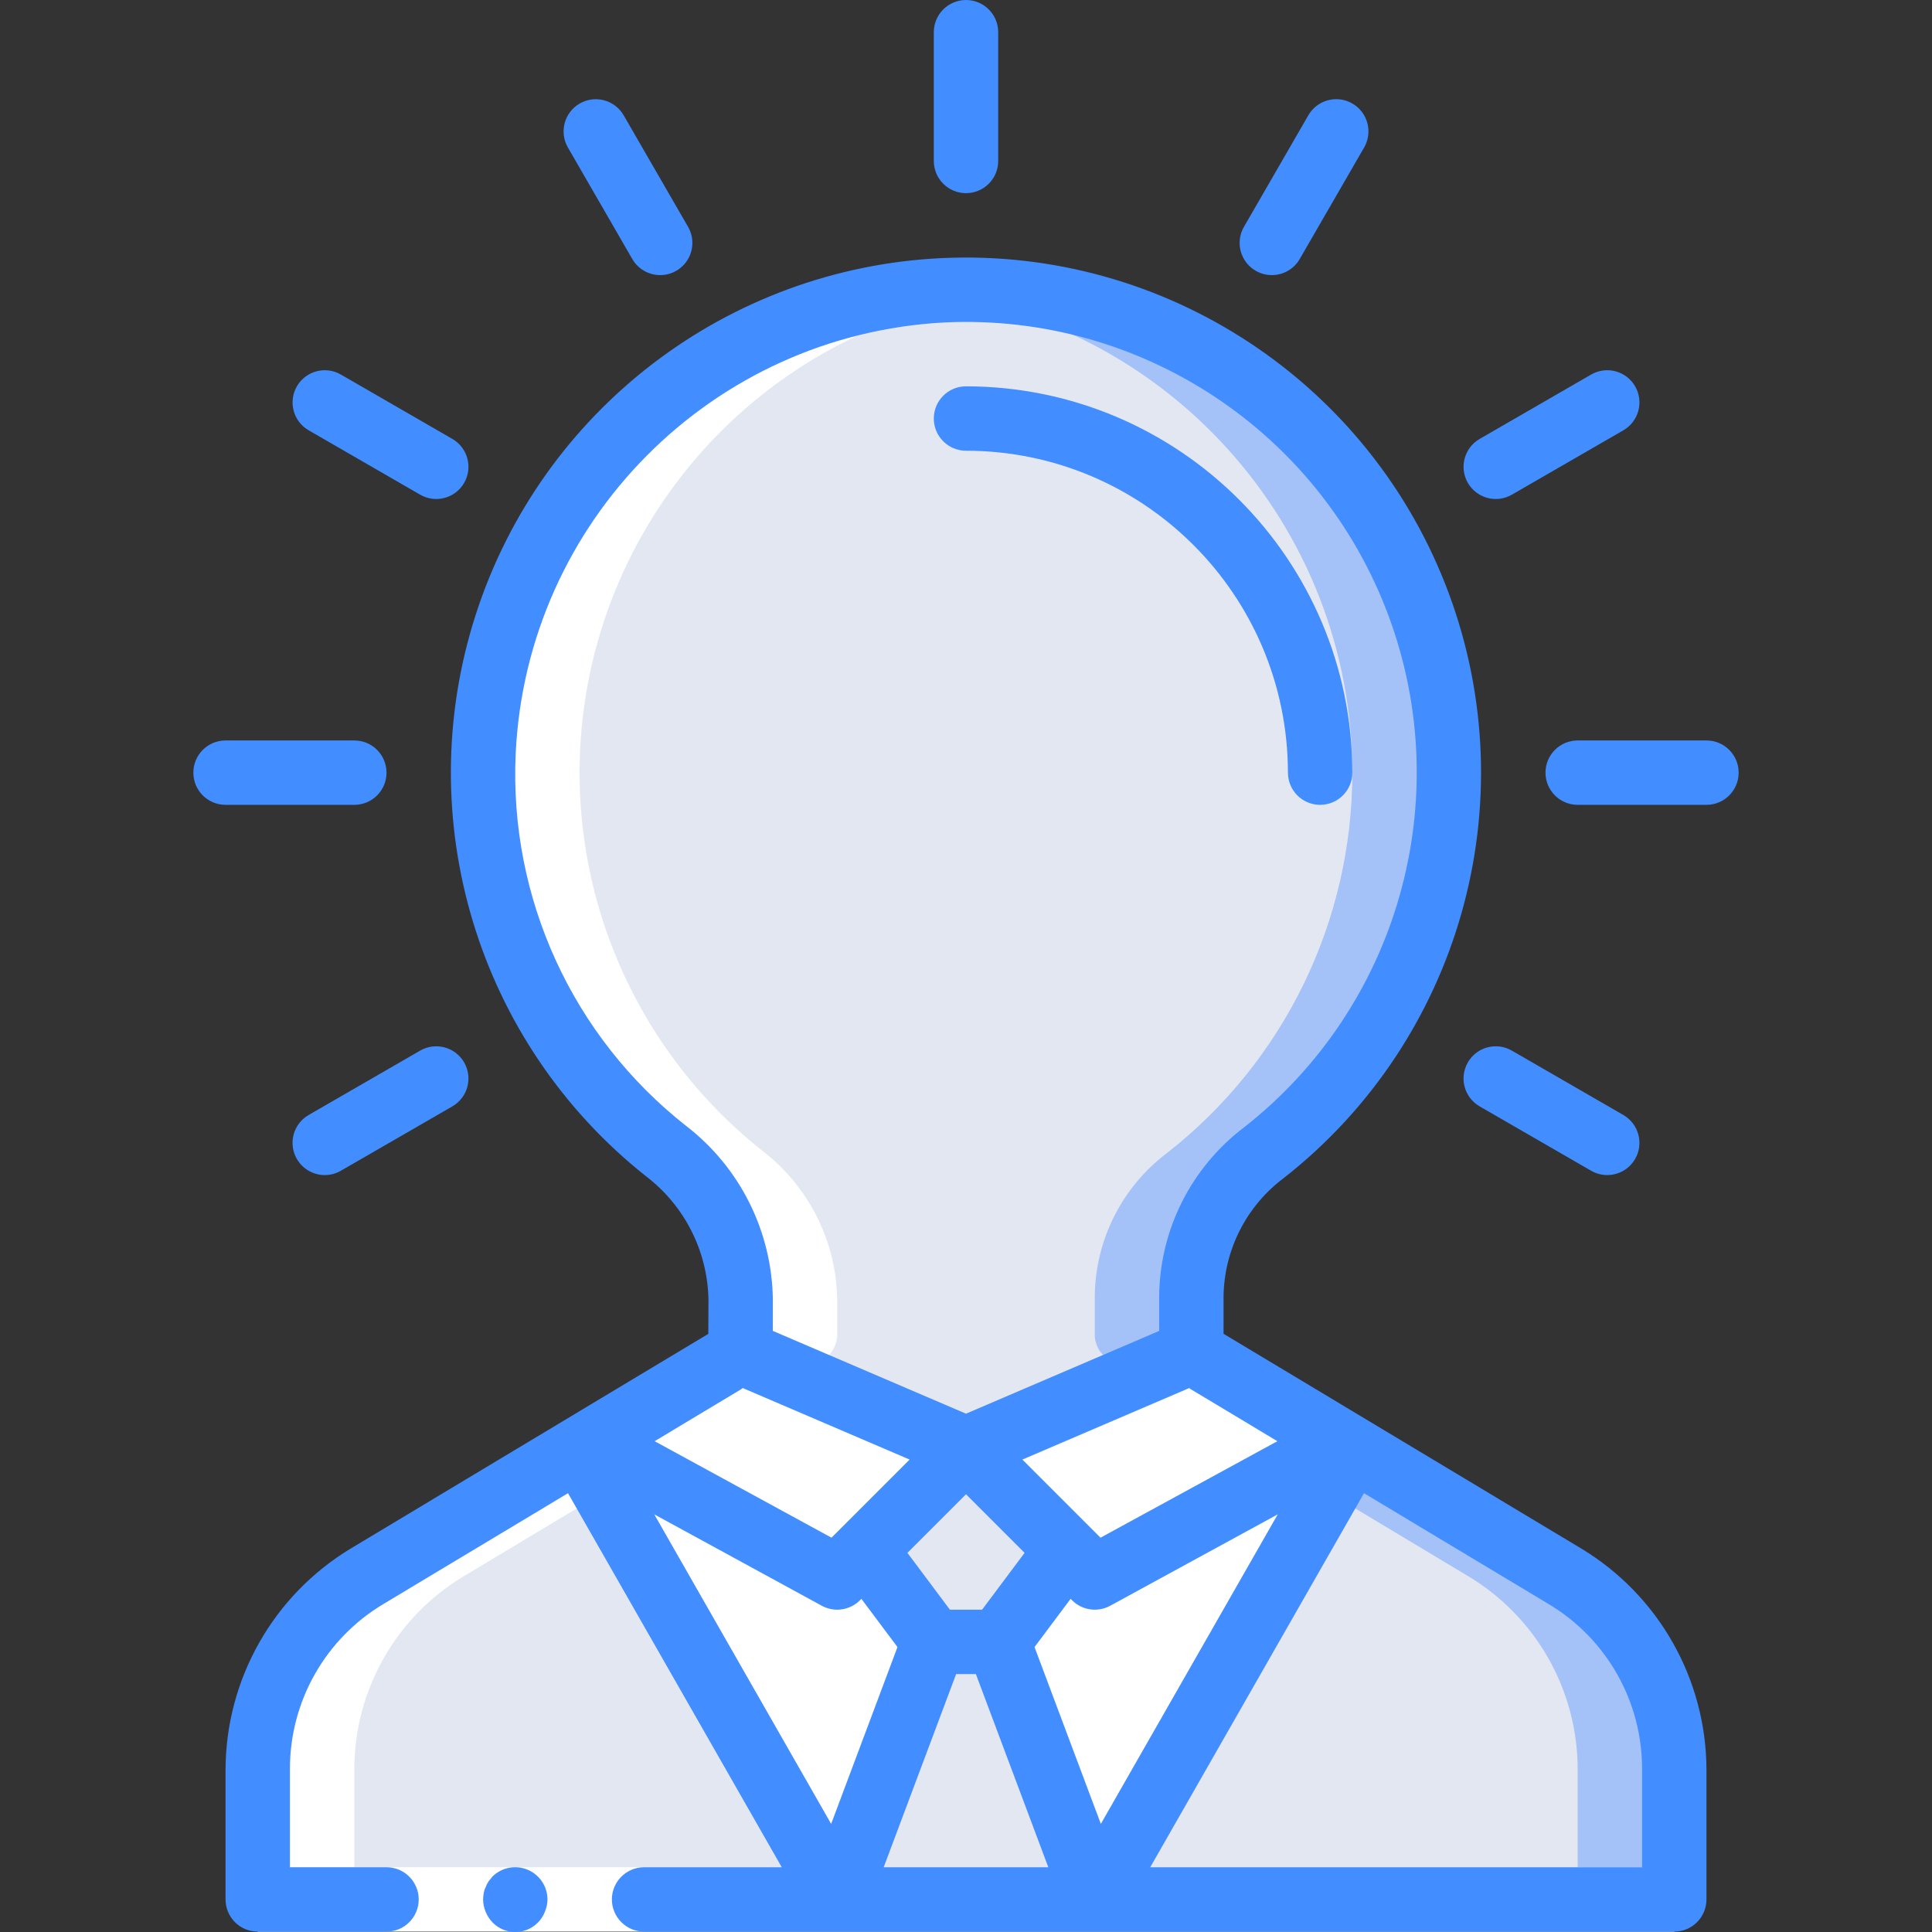 <?xml version="1.0" encoding="iso-8859-1"?>
<!-- Generator: Adobe Illustrator 19.0.0, SVG Export Plug-In . SVG Version: 6.00 Build 0)  -->
<svg version="1.1" id="Capa_1" xmlns="http://www.w3.org/2000/svg" xmlns:xlink="http://www.w3.org/1999/xlink" x="0px" y="0px"
	 viewBox="0 0 512.101 512.101" style="enable-background:new 0 0 512.101 512.101;" xml:space="preserve">
<rect x="0" y="0" width="512.101" height="512.101" fill="#333333" stroke="none"/>
<g>
	<g transform="translate(2 9)">
		<path style="fill:#A4C2F7;" d="M441.784,459.992v34.475H66.317v-34.475c0.008-20.978,11.021-40.413,29.013-51.2L151.651,375
			l2.731-1.621H353.72l2.731,1.621l56.32,33.792C430.763,419.579,441.776,439.014,441.784,459.992z"/>
		<path style="fill:#E3E7F2;" d="M416.184,459.992v34.475H66.317v-34.475c0.008-20.978,11.021-40.413,29.013-51.2L151.651,375
			l2.731-1.621H328.12l2.731,1.621l56.32,33.792C405.163,419.579,416.176,439.014,416.184,459.992z"/>
		<g>
			<path style="fill:#FFFFFF;" d="M254.051,375l-34.133,34.133l-65.536-35.755l35.755-21.504c1.282-0.728,2.344-1.79,3.072-3.072
				l1.109,0.597L254.051,375z"/>
			<path style="fill:#FFFFFF;" d="M353.72,373.379l-65.536,35.755L254.051,375l59.733-25.6l1.109-0.597
				c0.728,1.283,1.79,2.344,3.072,3.072L353.72,373.379z"/>
		</g>
		<polygon style="fill:#E3E7F2;" points="288.184,494.467 219.917,494.467 245.517,426.2 262.584,426.2 		"/>
		<polygon style="fill:#FFFFFF;" points="245.517,426.2 219.917,494.467 151.651,375 154.381,373.379 219.917,409.133 
			227.256,401.795 		"/>
		<polygon style="fill:#E3E7F2;" points="280.845,401.795 262.584,426.2 245.517,426.2 227.256,401.795 254.051,375 		"/>
		<polygon style="fill:#FFFFFF;" points="356.451,375 288.184,494.467 262.584,426.2 280.845,401.795 288.184,409.133 
			353.72,373.379 		"/>
		<path style="fill:#A4C2F7;" d="M382.051,195.8c0.017,39.352-18.08,76.522-49.067,100.779c-11.945,8.993-19.038,23.022-19.2,37.973
			v9.984c-0.034,1.64,0.443,3.251,1.365,4.608l-0.256,0.256l-1.109,0.597l-59.733,25.6l-12.8-5.461l-46.933-20.139l-1.109-0.597
			l-0.256-0.256c0.922-1.357,1.399-2.968,1.365-4.608v-8.96c-0.213-15.504-7.506-30.058-19.797-39.509
			c-40.862-32.37-57.997-86.297-43.312-136.316s58.252-86.125,110.128-91.268h0.171c2.133-0.256,4.267-0.427,6.485-0.512
			c34.955-1.657,69.065,11.07,94.391,35.219S382.044,160.805,382.051,195.8z"/>
		<path style="fill:#E3E7F2;" d="M356.451,195.8c0.017,39.352-18.08,76.522-49.067,100.779c-11.945,8.993-19.038,23.022-19.2,37.973
			v9.984c-0.034,1.64,0.443,3.251,1.365,4.608l7.168,8.789l-55.467,12.203l-46.933-20.139l-1.109-0.597l-0.256-0.256
			c0.922-1.357,1.399-2.968,1.365-4.608v-8.96c-0.213-15.504-7.506-30.058-19.797-39.509
			c-40.862-32.37-57.997-86.297-43.312-136.316s58.252-86.125,110.128-91.268h0.171C306.787,75.194,356.425,130.175,356.451,195.8z"
			/>
		<path style="fill:#FFFFFF;" d="M91.917,459.992c0.008-20.978,11.021-40.413,29.013-51.2L177.251,375l2.731-1.621l35.755-21.504
			c1.146-0.676,2.113-1.616,2.822-2.742c0.917-1.355,1.392-2.961,1.359-4.596v-8.96c-0.213-15.504-7.506-30.058-19.797-39.509
			c-40.779-32.298-57.935-86.076-43.395-136.023s57.882-86.112,109.625-91.475c-6.097-0.635-12.232-0.835-18.358-0.598
			c-2.218,0.085-4.352,0.256-6.485,0.512h-0.171c-51.876,5.143-95.443,41.249-110.128,91.268s2.449,103.946,43.312,136.316
			c12.291,9.452,19.584,24.006,19.797,39.509v8.96c0.033,1.636-0.442,3.242-1.359,4.596c-0.708,1.126-1.676,2.066-2.822,2.742
			l-35.755,21.504L151.651,375l-56.32,33.792c-17.992,10.787-29.006,30.222-29.013,51.2v34.475h25.6V459.992z"/>
	</g>
	<g>
		<polygon style="fill:#FFFFFF;" points="68.317,494.933 179.251,494.933 443.784,494.933 443.784,512 179.251,512 68.317,512 		"/>
		<g>
			<path style="fill:#428DFF;" d="M162.184,503.467c0.014,4.707,3.826,8.519,8.533,8.533h51.177l0.023,0.004l0.028-0.004h68.212
				l0.028,0.004l0.023-0.004h153.577c4.713,0,8.533-3.82,8.533-8.533v-34.475c-0.094-23.952-12.657-46.125-33.154-58.517
				l-94.846-56.938v-10.004c0.19-12.306,6.058-23.834,15.896-31.229c46.788-36.647,64.498-99.348,43.797-155.058
				c-20.702-55.709-75.06-91.63-134.426-88.83c-56.841,2.694-106.051,40.36-123.494,94.526
				c-17.444,54.165,0.537,113.47,45.124,148.828c10.252,7.81,16.358,19.889,16.571,32.775l-0.042,9.013L92.93,410.479
				c-20.493,12.393-33.053,34.564-33.146,58.513v34.475c0,4.713,3.821,8.533,8.533,8.533h34.133c4.713,0,8.533-3.82,8.533-8.533
				c0-4.713-3.821-8.533-8.533-8.533h-25.6v-25.941c-0.06-17.998,9.399-34.688,24.871-43.883l48.838-29.321l56.654,99.145h-36.496
				C166.01,494.947,162.198,498.76,162.184,503.467z M315.226,367.922c0.127,0.079,0.22,0.194,0.35,0.27l23.01,13.815
				l-46.881,25.577l-20.709-20.706L315.226,367.922z M253.433,443.733h5.236l19.2,51.2h-43.636L253.433,443.733z M274.215,436.574
				l9.564-12.78l0.372,0.372c2.677,2.677,6.797,3.271,10.121,1.458l44.411-24.229l-46.889,82.056L274.215,436.574z M271.585,411.601
				l-11.272,15.066h-8.525l-11.272-15.066l15.534-15.534L271.585,411.601z M221.913,426.667c2.265,0.001,4.437-0.898,6.037-2.5
				l0.372-0.372l9.564,12.78l-17.579,46.878l-46.889-82.056l44.411,24.229C219.083,426.308,220.486,426.666,221.913,426.667z
				 M435.251,468.992l0,25.941H304.888l56.654-99.145l48.83,29.316C425.848,434.299,435.31,450.99,435.251,468.992z M181.83,298.408
				c-30.074-23.649-46.886-60.36-45.146-98.579c2.868-61.677,52.033-111.132,113.692-114.362
				c51.957-2.472,99.541,28.958,117.66,77.716c18.119,48.758,2.607,103.635-38.355,135.692
				c-13.977,10.62-22.257,27.106-22.43,44.658v9.242l-51.2,21.942l-51.2-21.942v-8.229
				C204.655,326.451,196.17,309.446,181.83,298.408z M196.422,368.254c0.163-0.095,0.28-0.239,0.44-0.339l44.244,18.962
				l-20.709,20.706l-46.881-25.577L196.422,368.254z"/>
			<path style="fill:#428DFF;" d="M130.525,497.408l-1.025,1.279c-0.324,0.476-0.583,0.993-0.771,1.538
				c-0.246,0.484-0.417,1.002-0.508,1.537c-0.096,0.564-0.153,1.133-0.17,1.705c0.031,2.259,0.915,4.423,2.475,6.059
				c1.994,2.07,4.908,2.979,7.726,2.409c2.818-0.57,5.149-2.539,6.183-5.222c0.438-1.027,0.67-2.13,0.684-3.246
				c-0.014-3.45-2.096-6.556-5.282-7.879C136.648,494.264,132.979,494.982,130.525,497.408z"/>
			<path style="fill:#428DFF;" d="M256.051,119.467c47.107,0.052,85.281,38.227,85.333,85.333c0,4.713,3.82,8.533,8.533,8.533
				s8.533-3.821,8.533-8.533c-0.065-56.527-45.873-102.335-102.4-102.4c-4.713,0-8.533,3.821-8.533,8.533
				C247.517,115.646,251.338,119.467,256.051,119.467z"/>
			<path style="fill:#428DFF;" d="M256.051,51.2c4.713,0,8.533-3.821,8.533-8.533V8.533c0-4.713-3.82-8.533-8.533-8.533
				s-8.533,3.821-8.533,8.533v34.133C247.517,47.379,251.338,51.2,256.051,51.2z"/>
			<path style="fill:#428DFF;" d="M174.993,72.921c3.048-0.002,5.863-1.629,7.386-4.269s1.522-5.892-0.002-8.531l-17.067-29.558
				c-2.358-4.08-7.575-5.477-11.656-3.121s-5.481,7.573-3.127,11.655l17.067,29.558C169.119,71.297,171.94,72.924,174.993,72.921z"
				/>
			<path style="fill:#428DFF;" d="M81.813,114.058l29.558,17.067c4.082,2.353,9.299,0.954,11.655-3.127
				c2.356-4.081,0.958-9.298-3.121-11.656L90.347,99.275c-4.082-2.353-9.299-0.954-11.655,3.127
				C76.336,106.483,77.734,111.701,81.813,114.058z"/>
			<path style="fill:#428DFF;" d="M59.784,213.333h34.133c4.713,0,8.533-3.821,8.533-8.533c0-4.713-3.821-8.533-8.533-8.533H59.784
				c-4.713,0-8.533,3.821-8.533,8.533C51.251,209.513,55.071,213.333,59.784,213.333z"/>
			<path style="fill:#428DFF;" d="M86.088,311.467c1.495,0.001,2.964-0.393,4.258-1.142l29.558-17.067
				c4.08-2.358,5.477-7.575,3.121-11.656c-2.356-4.081-7.573-5.481-11.655-3.127l-29.558,17.067
				c-3.348,1.931-4.98,5.871-3.978,9.604C78.838,308.879,82.223,311.472,86.088,311.467z"/>
			<path style="fill:#428DFF;" d="M389.072,281.6c-2.355,4.082-0.956,9.301,3.125,11.658l29.558,17.067
				c4.082,2.353,9.299,0.954,11.655-3.127c2.356-4.081,0.958-9.299-3.121-11.656l-29.558-17.067c-1.96-1.134-4.29-1.443-6.478-0.856
				C392.065,278.205,390.201,279.637,389.072,281.6z"/>
			<path style="fill:#428DFF;" d="M409.651,204.8c0,4.713,3.82,8.533,8.533,8.533h34.133c4.713,0,8.533-3.821,8.533-8.533
				c0-4.713-3.821-8.533-8.533-8.533h-34.133C413.471,196.267,409.651,200.087,409.651,204.8z"/>
			<path style="fill:#428DFF;" d="M433.413,102.4c-1.13-1.962-2.994-3.394-5.181-3.98c-2.187-0.586-4.517-0.279-6.477,0.855
				l-29.558,17.067c-4.08,2.358-5.477,7.575-3.121,11.656c2.356,4.081,7.573,5.481,11.655,3.127l29.558-17.067
				C434.369,111.701,435.768,106.482,433.413,102.4z"/>
			<path style="fill:#428DFF;" d="M337.109,72.921c3.052,0.003,5.874-1.623,7.4-4.267l17.067-29.558
				c1.526-2.641,1.527-5.896,0.002-8.537c-1.525-2.642-4.344-4.269-7.394-4.268s-5.868,1.629-7.392,4.272l-17.067,29.558
				c-1.524,2.639-1.525,5.891-0.002,8.531C331.246,71.292,334.061,72.919,337.109,72.921z"/>
		</g>
	</g>
</g>
<g>
</g>
<g>
</g>
<g>
</g>
<g>
</g>
<g>
</g>
<g>
</g>
<g>
</g>
<g>
</g>
<g>
</g>
<g>
</g>
<g>
</g>
<g>
</g>
<g>
</g>
<g>
</g>
<g>
</g>
</svg>
